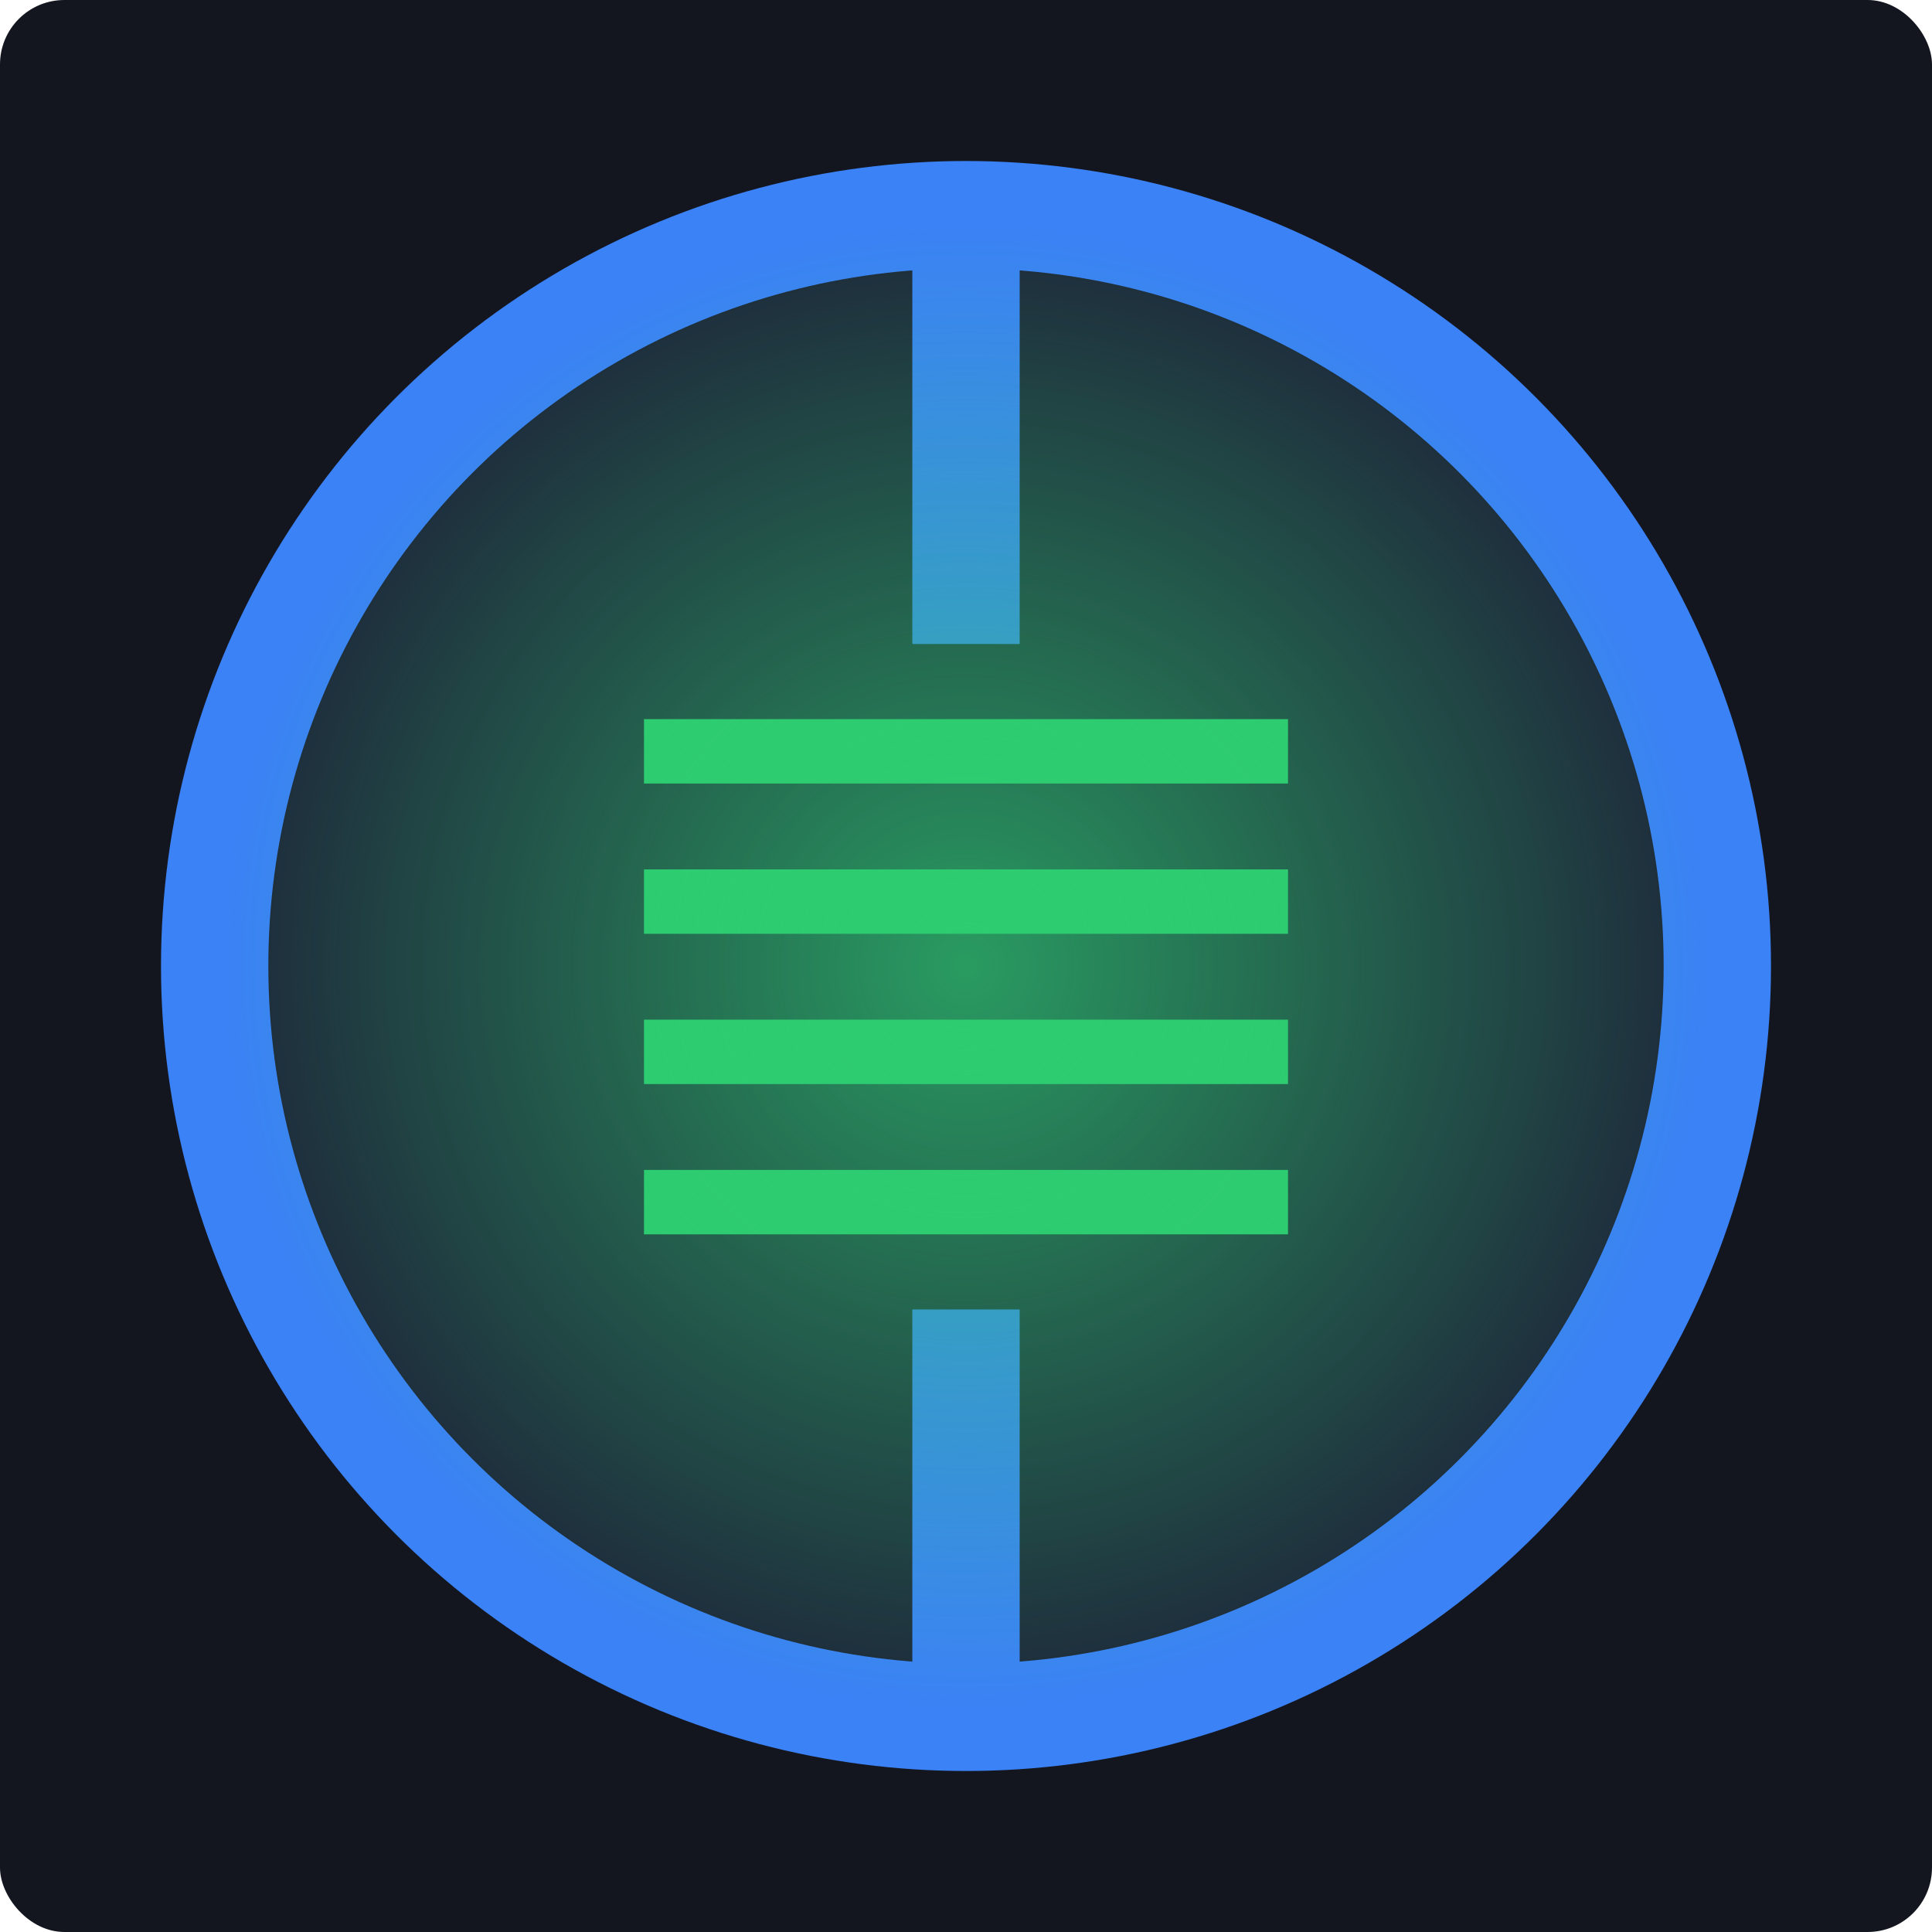 <svg xmlns="http://www.w3.org/2000/svg" viewBox="0 0 90 90" class="threadpool-logo">
    <style>
        :root {
        --tp-background: #13161F;
        --tp-core-base: #1E293B;
        --tp-thread-lines: #3B82F6;
        --tp-parallel-lines: #2ECC71;
        --tp-pulse-color: #2ECC71;
        --tp-pulse-opacity-max: 0.7;
        --tp-pulse-opacity-min: 0.3;
        }

        .threadpool-logo .background {
        fill: #13161F;
        }

        .threadpool-logo .core, .threadpool-logo .thread-line {
        stroke-width: 5;
        }

        .threadpool-logo .core {
        fill: #1E293B;
        stroke: #3B82F6;
        }

        .threadpool-logo .thread-line {
        stroke: #3B82F6;
        }

        .threadpool-logo .parallel-line {
        stroke: #2ECC71;
        stroke-width: 3;
        }

        .threadpool-logo #pulse-gradient stop:first-child {
        stop-color: #2ECC71;
        stop-opacity: 0.7;
        }

        .threadpool-logo #pulse-gradient stop:last-child {
        stop-color: #2ECC71;
        stop-opacity: 0;
        }
    </style>

    <!-- Background -->
    <rect width="100%" height="100%" rx="3" ry="3" class="background"/>

    <!-- Central core (thread pool manager) -->
    <g style="transform: translate(50%, 50%)">
        <circle cx="0" cy="0" r="35" class="core"/>

        <!-- Radiating lines representing managed threads -->
        <g id="thread-lines">
            <line x1="0" y1="-15" x2="0" y2="-35" class="thread-line"/>
            <!--<line x1="13" y1="-7.5" x2="30.3" y2="-17.5" class="thread-line"/>-->
            <!--<line x1="13" y1="7.5" x2="30.3" y2="17.5" class="thread-line"/>-->
            <line x1="0" y1="16" x2="0" y2="35" class="thread-line"/>
            <!--<line x1="-13" y1="7.5" x2="-30.3" y2="17.5" class="thread-line"/>-->
            <!--<line x1="-13" y1="-7.5" x2="-30.3" y2="-17.5" class="thread-line"/>-->
        </g>

        <!-- Parallel lines within core representing parallelism -->
        <g id="core-parallel-lines">
            <line x1="-15" y1="-10" x2="15" y2="-10" class="parallel-line"/>
            <line x1="-15" y1="-3" x2="15" y2="-3" class="parallel-line"/>
            <line x1="-15" y1="4" x2="15" y2="4" class="parallel-line"/>
            <line x1="-15" y1="11" x2="15" y2="11" class="parallel-line"/>
        </g>

        <!-- Pulsing effect for the core -->
        <circle cx="0" cy="0" r="35" fill="url(#pulse-gradient)">
            <animate attributeName="opacity" values="0.3;0.7;0.3" dur="2.75s" repeatCount="indefinite"/>
        </circle>
    </g>

    <!-- Gradient definitions -->
    <defs>
        <radialGradient id="pulse-gradient" cx="50%" cy="50%" r="50%" fx="50%" fy="50%">
            <stop offset="0%" stop-opacity="0.7"/>
            <stop offset="100%" stop-opacity="0"/>
        </radialGradient>
    </defs>
</svg>